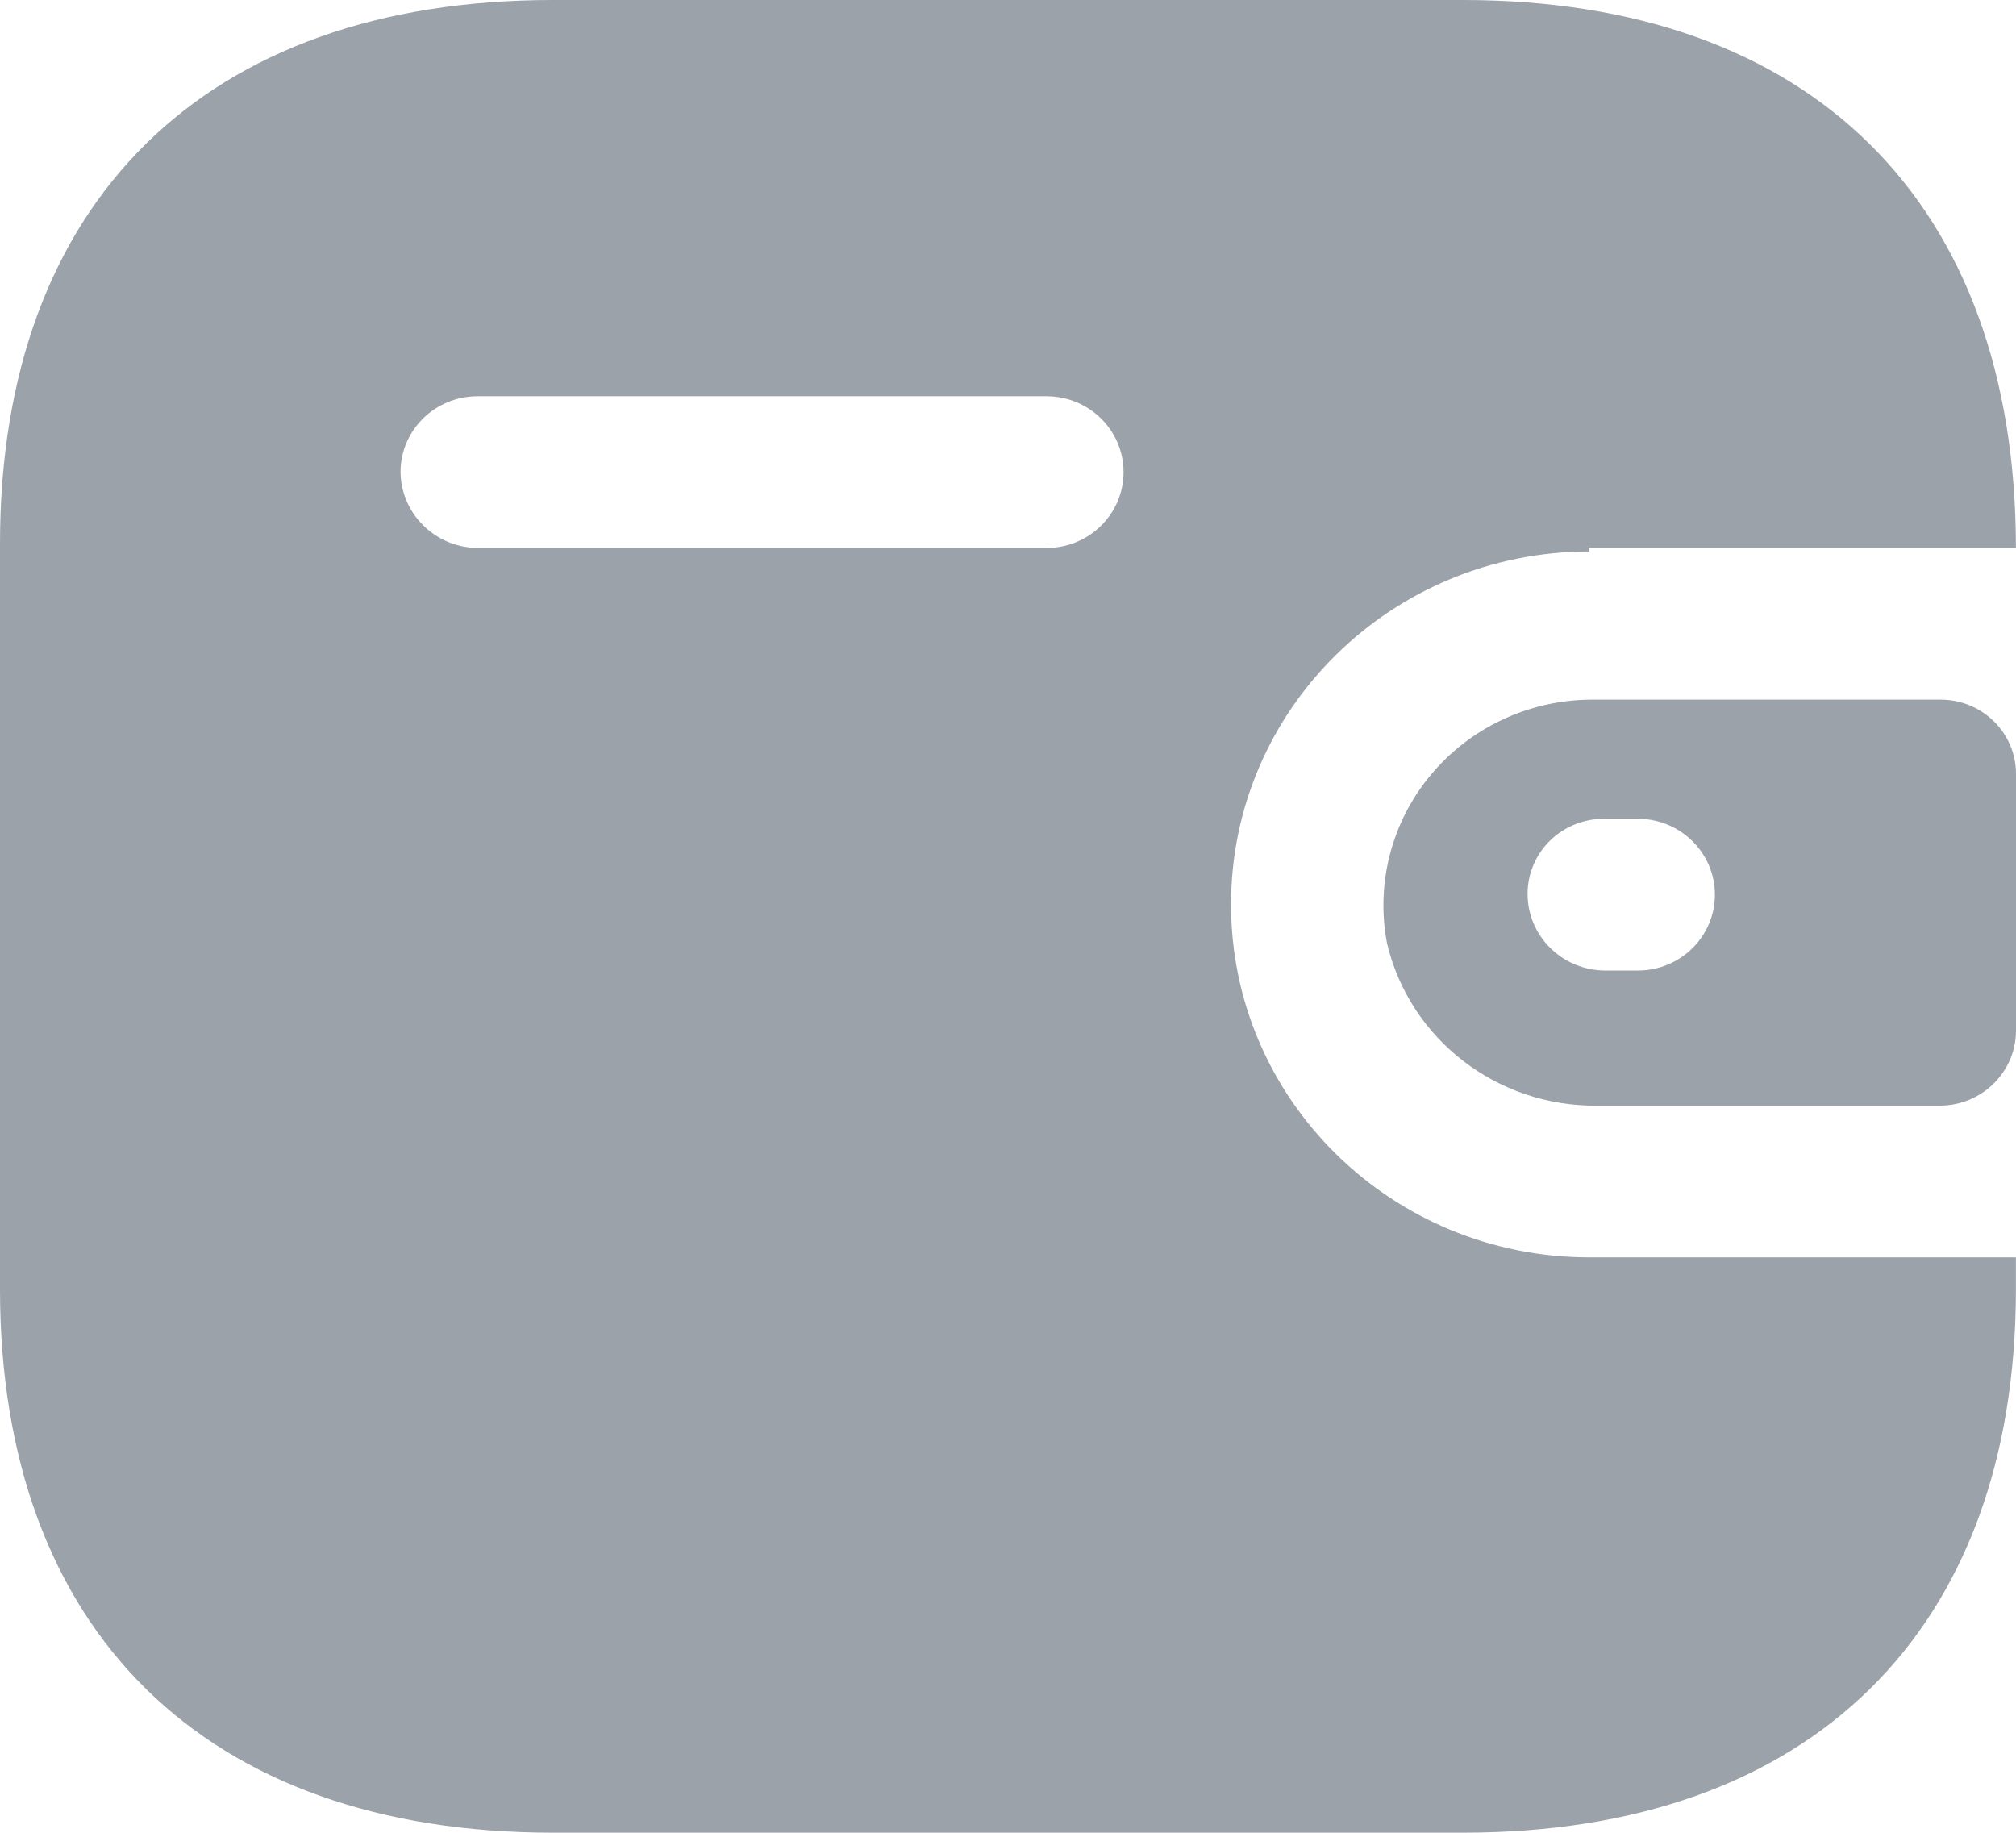 <svg width="22" height="20" viewBox="0 0 22 20" fill="none" xmlns="http://www.w3.org/2000/svg">
<path fill-rule="evenodd" clip-rule="evenodd" d="M17.345 5.98H21.999C21.999 2.205 19.76 0 15.966 0H6.033C2.239 0 0 2.205 0 5.931V14.068C0 17.794 2.239 19.999 6.033 19.999H15.966C19.76 19.999 21.999 17.794 21.999 14.068V13.721H17.345C15.185 13.721 13.434 11.997 13.434 9.87C13.434 7.742 15.185 6.018 17.345 6.018V5.98ZM17.346 7.635H21.178C21.632 7.635 22 7.998 22 8.444V11.256C21.994 11.7 21.63 12.059 21.178 12.065H17.434C16.34 12.079 15.384 11.342 15.136 10.293C15.012 9.642 15.186 8.97 15.613 8.457C16.039 7.945 16.673 7.644 17.346 7.635ZM17.511 10.591H17.873C18.337 10.591 18.714 10.221 18.714 9.763C18.714 9.306 18.337 8.935 17.873 8.935H17.511C17.289 8.933 17.075 9.018 16.917 9.171C16.759 9.325 16.67 9.535 16.67 9.754C16.67 10.213 17.045 10.586 17.511 10.591ZM5.212 5.98H11.42C11.885 5.98 12.261 5.609 12.261 5.152C12.261 4.695 11.885 4.324 11.42 4.324H5.212C4.751 4.324 4.376 4.689 4.371 5.142C4.371 5.601 4.746 5.975 5.212 5.98Z" fill="#9CA2AA"/>
</svg>
